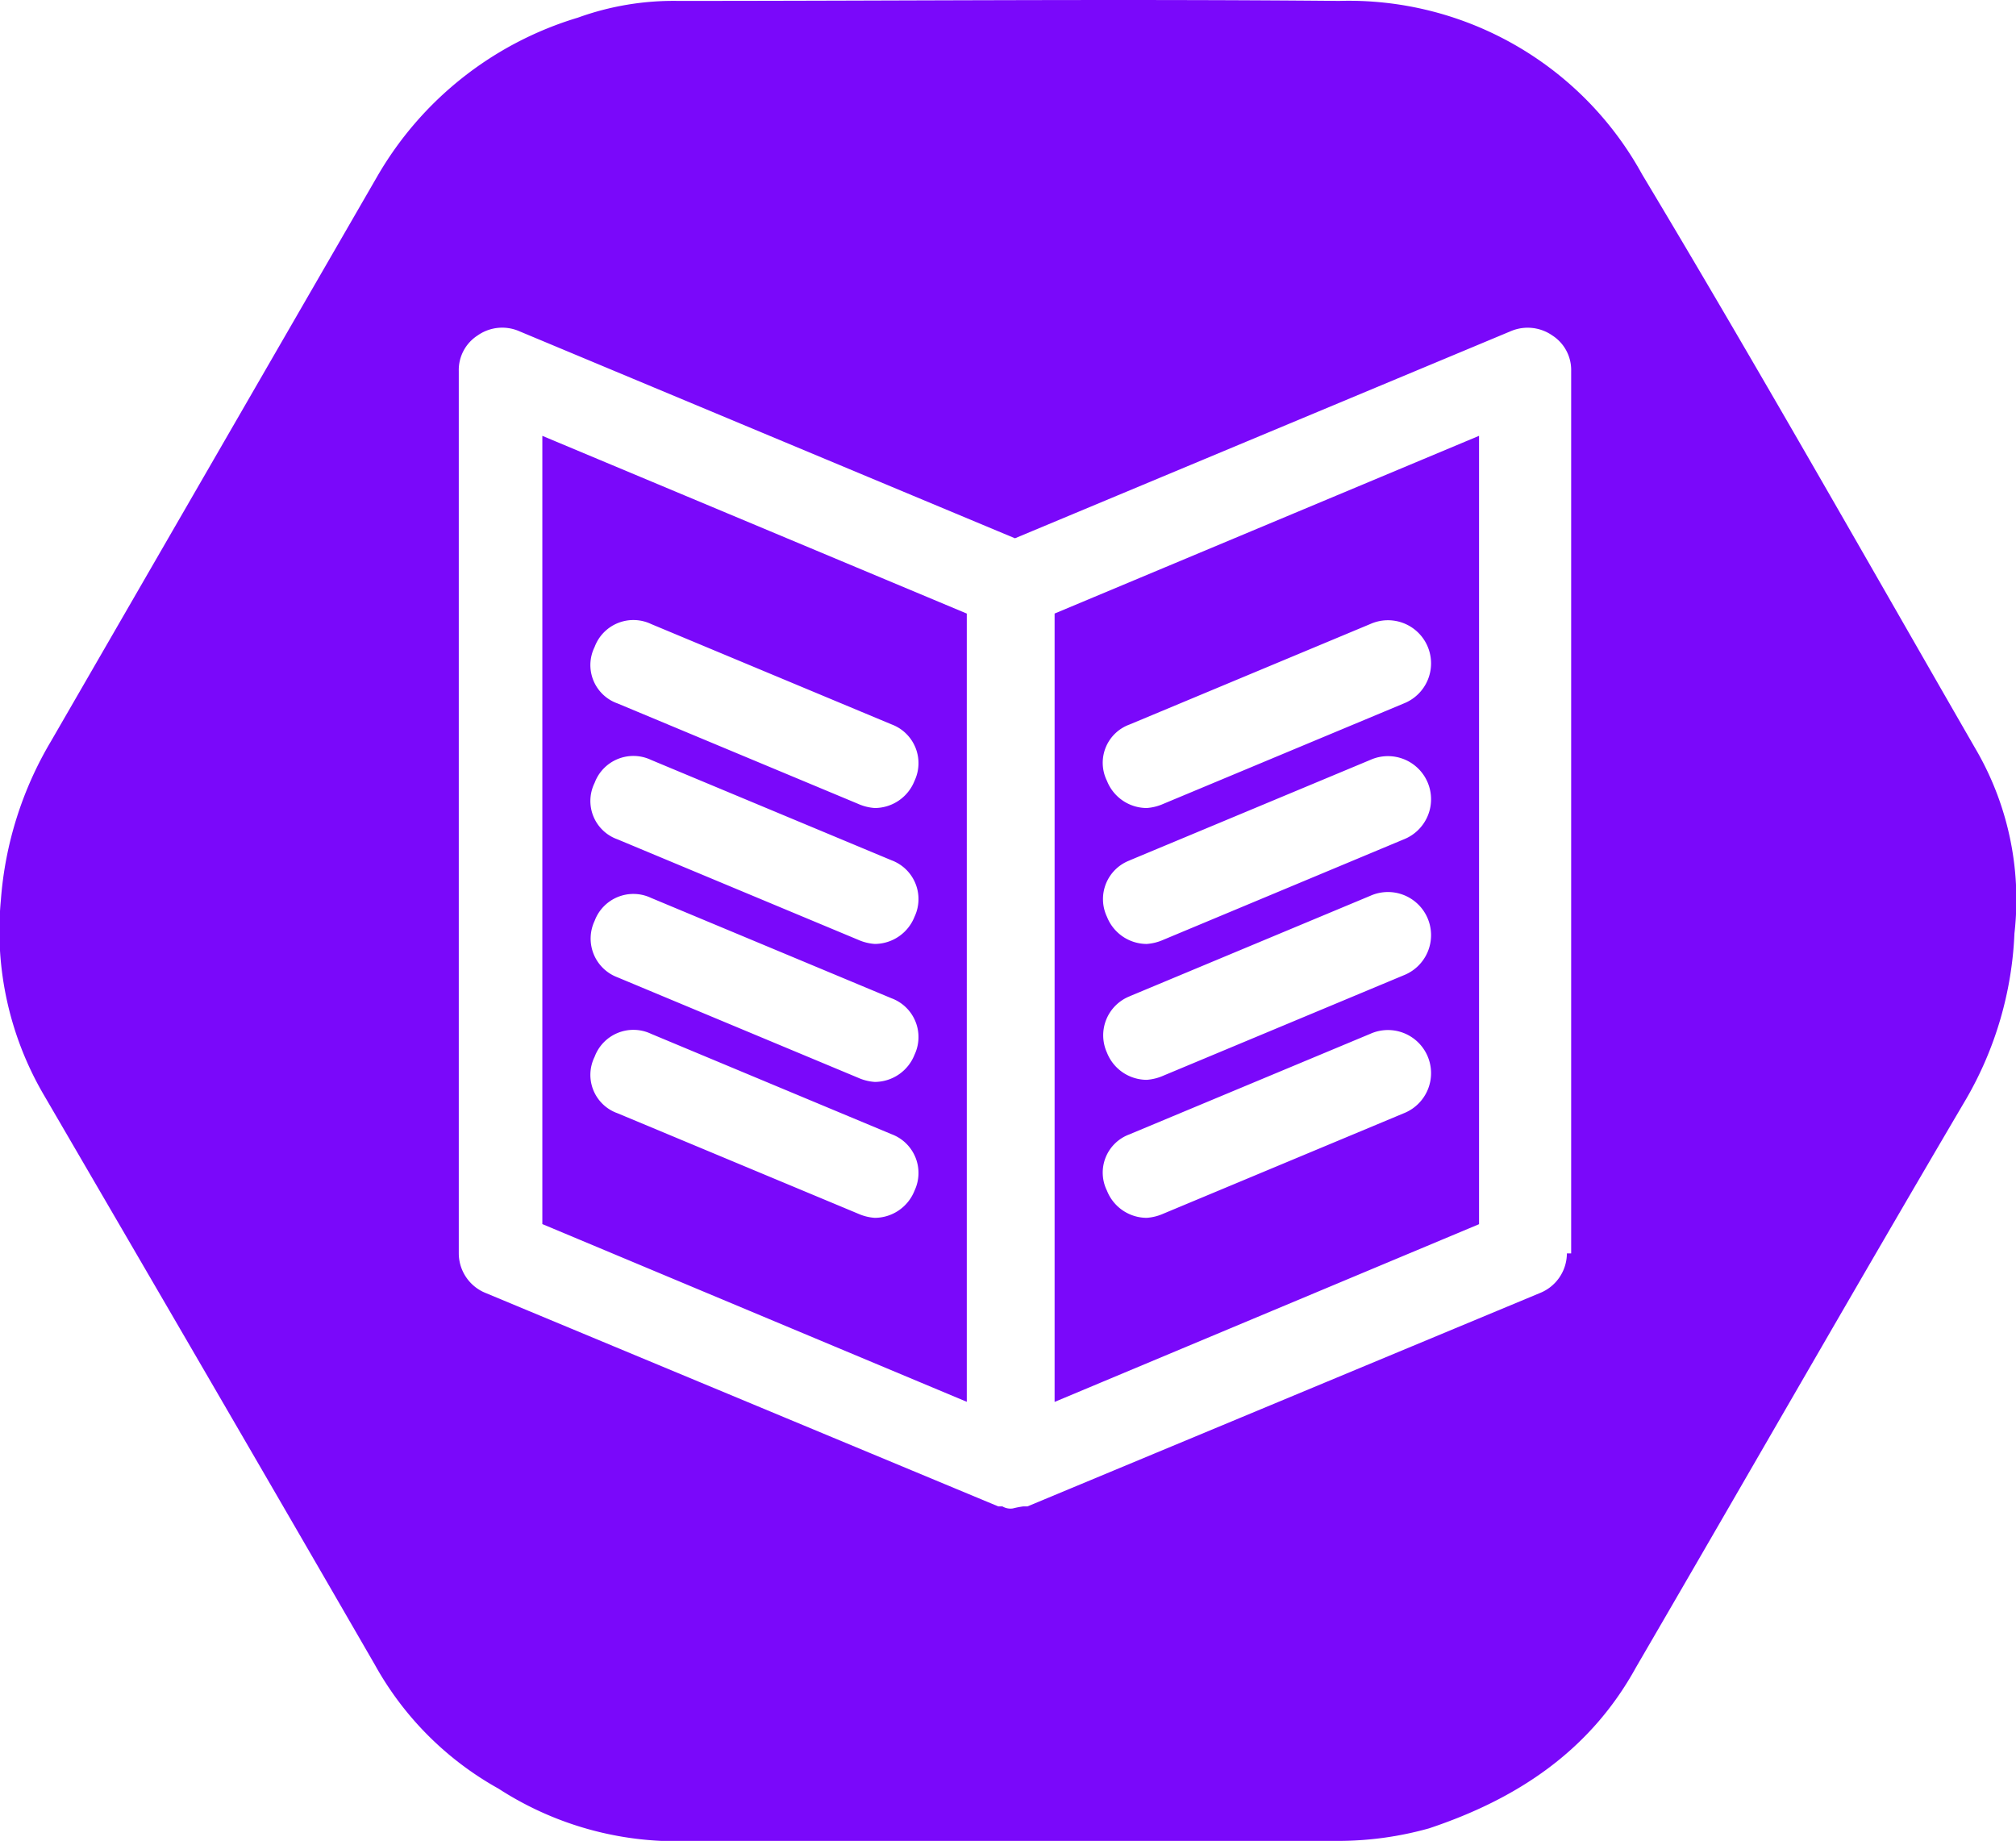 <svg xmlns="http://www.w3.org/2000/svg" width="99.083" height="90.479" viewBox="0 0 99.083 90.479">
  <g id="noun-newspaper-1447906" transform="translate(-79.29 -33.912)">
    <path id="Path_1" data-name="Path 1" d="M176.343,70.645C170.9,61.19,165.552,51.736,160,42.487a16.445,16.445,0,0,0-14.9-8.53c-10.791-.1-21.684,0-32.474,0a13.816,13.816,0,0,0-4.933.822,17.047,17.047,0,0,0-9.866,7.81L81.8,70.336a17.866,17.866,0,0,0-2.467,7.81,15.975,15.975,0,0,0,2.158,9.66c5.447,9.352,10.893,18.7,16.237,27.952a15.631,15.631,0,0,0,6.063,6.063,16.073,16.073,0,0,0,8.016,2.569H145a16.575,16.575,0,0,0,4.522-.616c4.316-1.439,7.913-3.8,10.174-7.913,5.447-9.352,10.791-18.7,16.237-27.952a17.664,17.664,0,0,0,2.363-8.118,14.681,14.681,0,0,0-1.953-9.145ZM156.3,95.514a2.108,2.108,0,0,1-1.336,1.953L129.79,107.949h-.205a4.476,4.476,0,0,0-.514.1.772.772,0,0,1-.514-.1h-.205L103.174,97.467a2.108,2.108,0,0,1-1.336-1.953V52.147a2.018,2.018,0,0,1,.925-1.747,2.1,2.1,0,0,1,2.055-.206l24.356,10.174,24.356-10.174a2.119,2.119,0,0,1,2.055.206,2.019,2.019,0,0,1,.925,1.747V95.514Zm-25.178,7.3,20.861-8.735V55.332l-20.861,8.735Zm3.7-33.3,11.818-4.933a2.119,2.119,0,1,1,1.644,3.905L136.47,73.419a2.426,2.426,0,0,1-.822.206,2.108,2.108,0,0,1-1.953-1.336,2,2,0,0,1,1.13-2.775Zm0,6.679,11.818-4.933a2.119,2.119,0,1,1,1.644,3.905L136.47,80.1a2.426,2.426,0,0,1-.822.206,2.108,2.108,0,0,1-1.953-1.336,2.033,2.033,0,0,1,1.13-2.775Zm0,6.679,11.818-4.933a2.119,2.119,0,1,1,1.644,3.905L136.47,86.778a2.425,2.425,0,0,1-.822.206,2.108,2.108,0,0,1-1.953-1.336,2.063,2.063,0,0,1,1.13-2.775Zm0,6.783,11.818-4.933a2.119,2.119,0,1,1,1.644,3.905L136.47,93.561a2.425,2.425,0,0,1-.822.206,2.108,2.108,0,0,1-1.953-1.336,2,2,0,0,1,1.13-2.775Zm-28.877,4.419,20.861,8.735V64.068l-20.861-8.735Zm2.569-28.363a2.033,2.033,0,0,1,2.775-1.13l11.818,4.933a2.033,2.033,0,0,1,1.13,2.775,2.108,2.108,0,0,1-1.953,1.336,2.409,2.409,0,0,1-.822-.206l-11.818-4.933a2,2,0,0,1-1.13-2.775Zm0,6.68a2.033,2.033,0,0,1,2.775-1.13l11.818,4.933a2.033,2.033,0,0,1,1.13,2.775,2.108,2.108,0,0,1-1.953,1.336,2.409,2.409,0,0,1-.822-.206l-11.818-4.933a2,2,0,0,1-1.13-2.775Zm0,6.782a2.033,2.033,0,0,1,2.775-1.13l11.818,4.933a2.033,2.033,0,0,1,1.13,2.775,2.108,2.108,0,0,1-1.953,1.336,2.409,2.409,0,0,1-.822-.206l-11.818-4.933a2.034,2.034,0,0,1-1.13-2.775Zm0,6.68a2.033,2.033,0,0,1,2.775-1.13l11.818,4.933a2.033,2.033,0,0,1,1.13,2.775,2.108,2.108,0,0,1-1.953,1.336,2.409,2.409,0,0,1-.822-.206l-11.818-4.933a2,2,0,0,1-1.13-2.775Z" transform="translate(0 0)" fill="#7a08fa"/>
  </g>
</svg>
